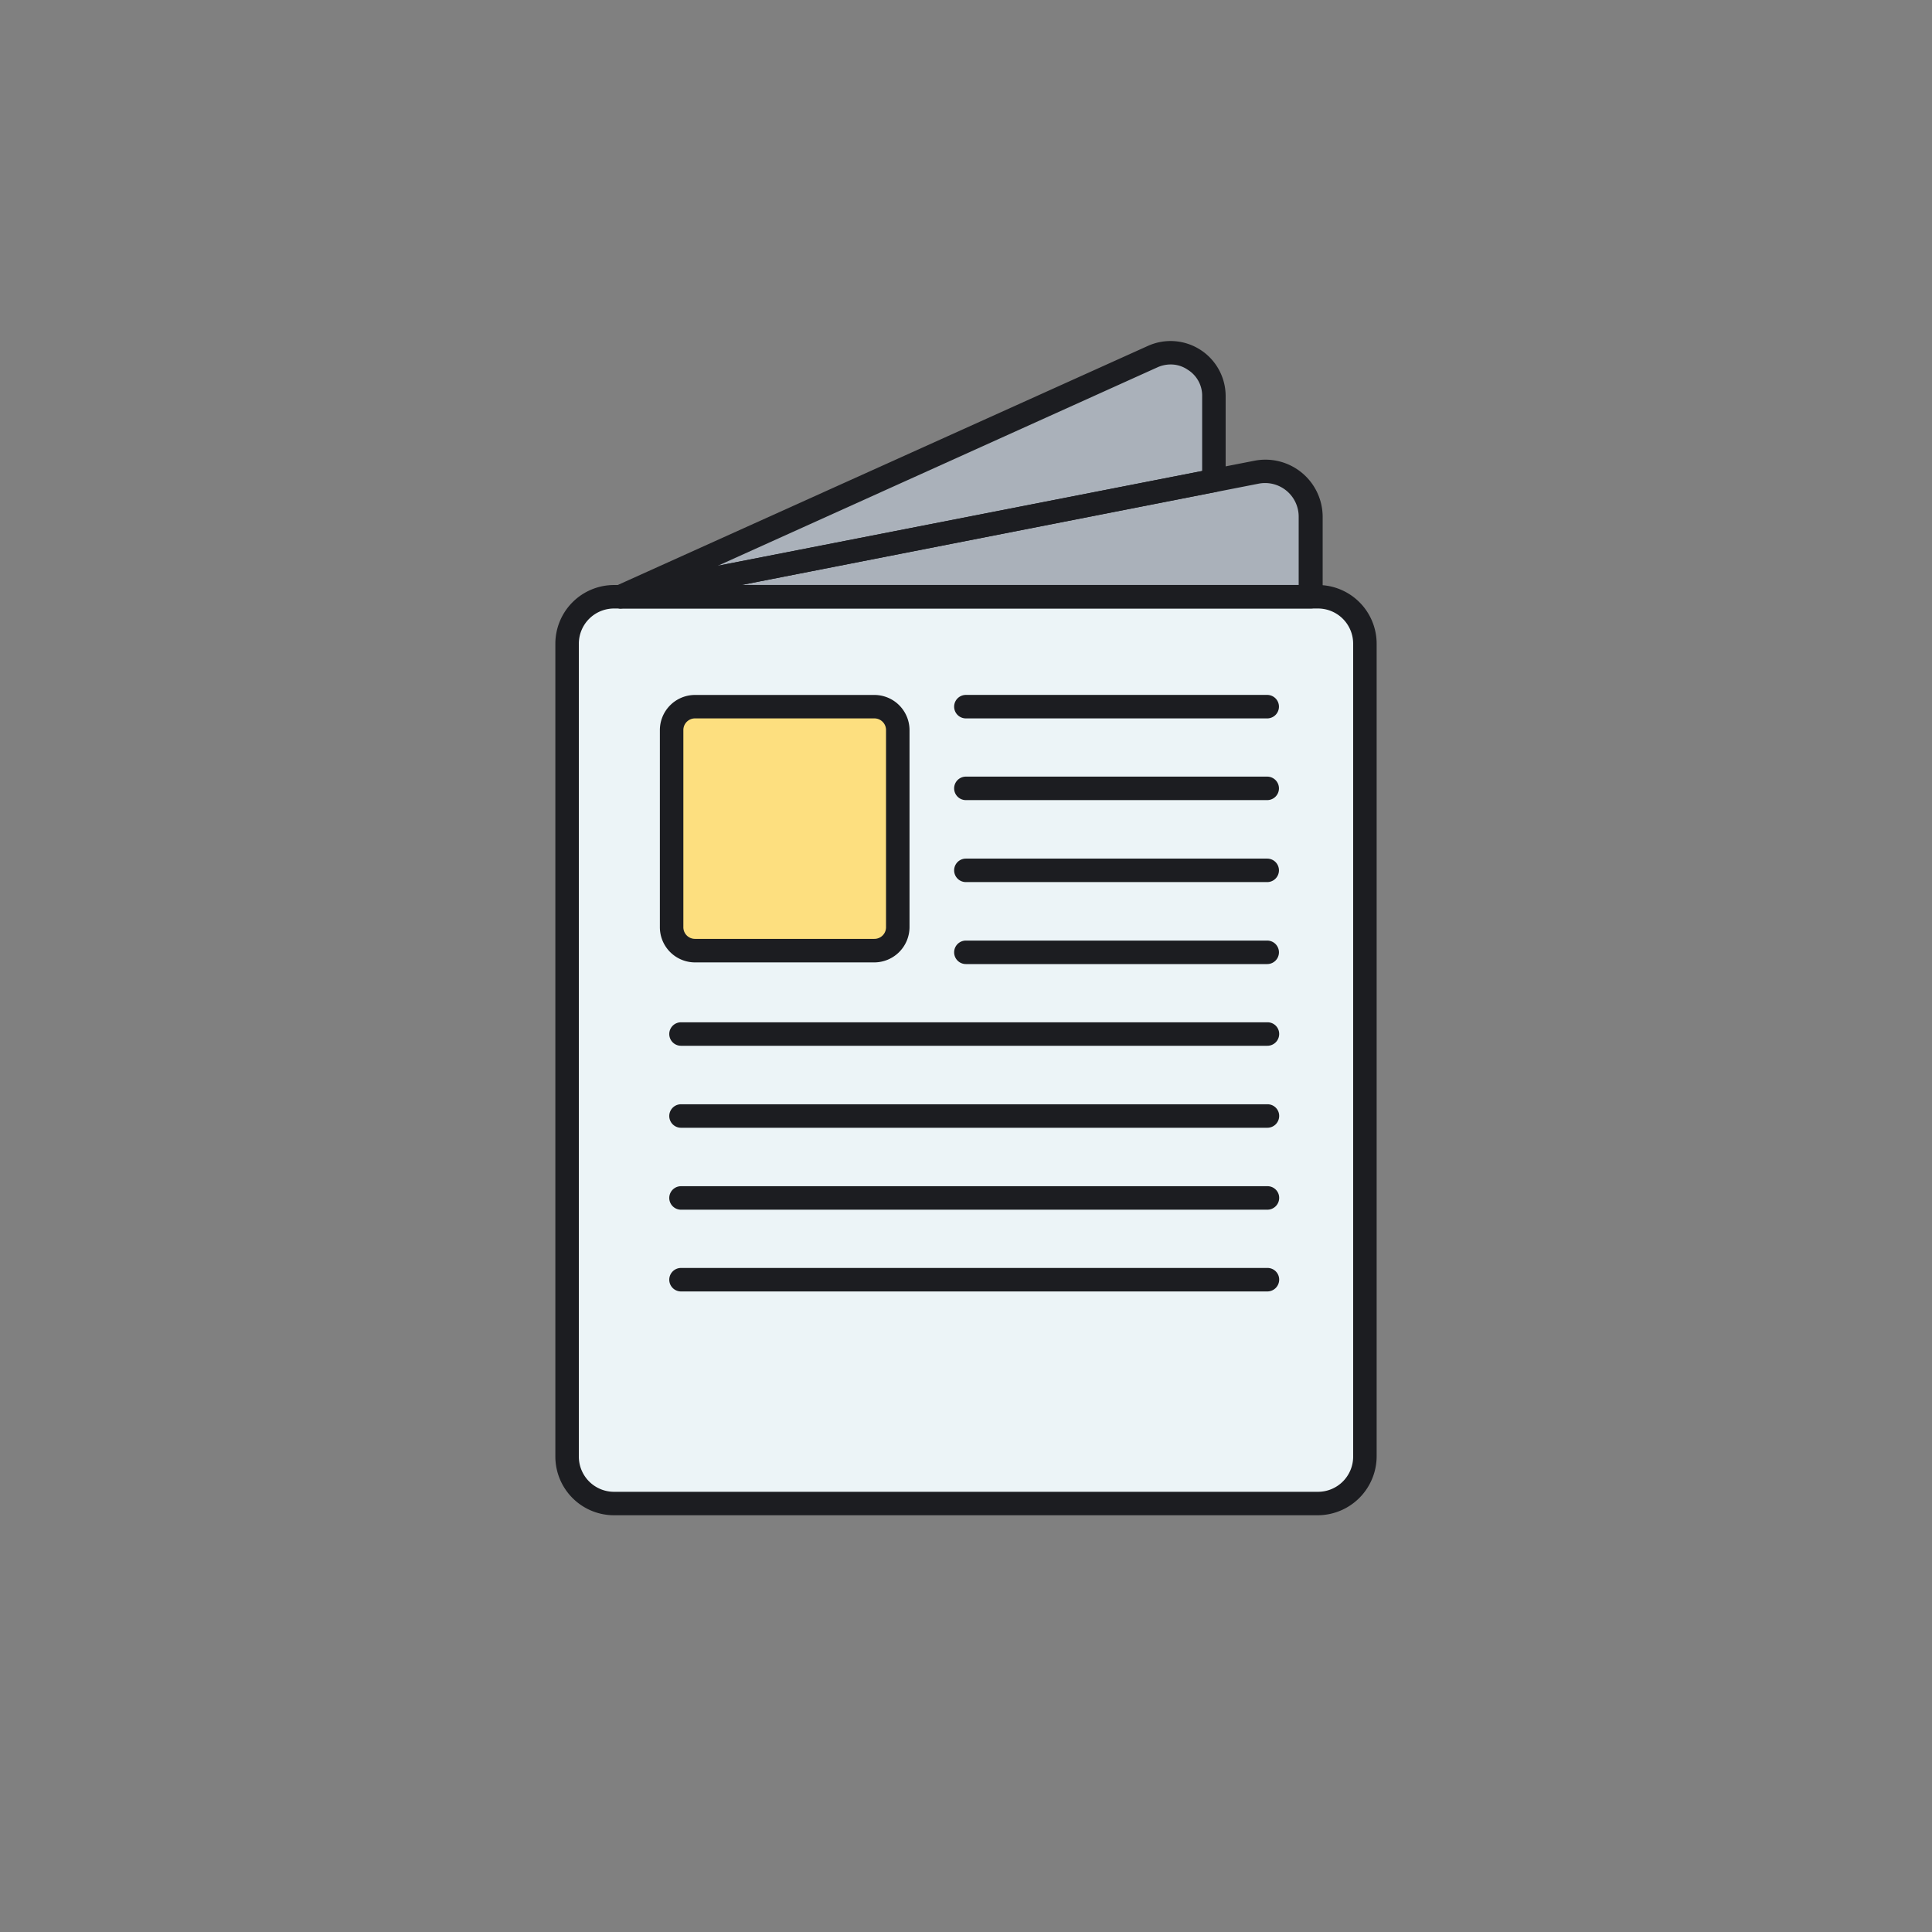 <svg xmlns="http://www.w3.org/2000/svg" width="51" height="51" viewBox="0 0 51 51">
  <rect x="0" y="0" width="51" height="51" fill="#808080" stroke="none"/>
  <g id="_78" data-name="78" transform="translate(-820 -5146)">
    <g id="reshot-icon-social-media-press-release-753EUPNM4C" transform="translate(759.46 5155.003)">
      <g id="Grupo_1101560" data-name="Grupo 1101560" transform="translate(76.923 3.442)">
        <g id="Grupo_1101559" data-name="Grupo 1101559" transform="translate(0)">
          <path id="Trazado_878623" data-name="Trazado 878623" d="M103,58.854l16.788-3.286a1.2,1.2,0,0,1,1.426,1.178v2.108Z" transform="translate(-103 -55.546)" fill="#aab1ba"/>
        </g>
      </g>
      <g id="Grupo_1101562" data-name="Grupo 1101562" transform="translate(76.923 0.311)">
        <g id="Grupo_1101561" data-name="Grupo 1101561" transform="translate(0)">
          <path id="Trazado_878624" data-name="Trazado 878624" d="M103,11.487l14.048-6.336A1.147,1.147,0,0,1,118.666,6.2V8.424Z" transform="translate(-103 -5.049)" fill="#aab1ba"/>
        </g>
      </g>
      <g id="Grupo_1101564" data-name="Grupo 1101564" transform="translate(75.51 6.75)">
        <g id="Grupo_1101563" data-name="Grupo 1101563" transform="translate(0)">
          <path id="Trazado_878625" data-name="Trazado 878625" d="M100.014,132.836H81.44a1.244,1.244,0,0,1-1.24-1.24V110.14a1.244,1.244,0,0,1,1.24-1.24h18.58a1.244,1.244,0,0,1,1.24,1.24V131.6A1.249,1.249,0,0,1,100.014,132.836Z" transform="translate(-80.2 -108.9)" fill="#ecf4f7"/>
        </g>
      </g>
      <g id="Grupo_1101566" data-name="Grupo 1101566" transform="translate(75.2 6.44)">
        <g id="Grupo_1101565" data-name="Grupo 1101565" transform="translate(0)">
          <path id="Trazado_878626" data-name="Trazado 878626" d="M95.324,128.456H76.75a1.55,1.55,0,0,1-1.55-1.55V105.45a1.55,1.55,0,0,1,1.55-1.55H95.33a1.55,1.55,0,0,1,1.55,1.55v21.457A1.56,1.56,0,0,1,95.324,128.456ZM76.75,104.52a.929.929,0,0,0-.93.93v21.457a.929.929,0,0,0,.93.93H95.33a.929.929,0,0,0,.93-.93V105.45a.929.929,0,0,0-.93-.93Z" transform="translate(-75.2 -103.9)" fill="#1c1d21"/>
        </g>
      </g>
      <g id="Grupo_1101568" data-name="Grupo 1101568" transform="translate(76.613 3.132)">
        <g id="Grupo_1101567" data-name="Grupo 1101567" transform="translate(0)">
          <path id="Trazado_878627" data-name="Trazado 878627" d="M116.509,54.476H98.3a.31.31,0,0,1-.062-.614l16.788-3.286a1.511,1.511,0,0,1,1.8,1.482v2.108A.315.315,0,0,1,116.509,54.476Zm-15.021-.62h14.705v-1.8a.887.887,0,0,0-1.06-.874Z" transform="translate(-97.984 -50.549)" fill="#1c1d21"/>
        </g>
      </g>
      <g id="Grupo_1101570" data-name="Grupo 1101570" transform="translate(76.611 -0.002)">
        <g id="Grupo_1101569" data-name="Grupo 1101569" transform="translate(0)">
          <path id="Trazado_878628" data-name="Trazado 878628" d="M98.265,7.06a.318.318,0,0,1-.3-.217.313.313,0,0,1,.167-.378L112.183.128a1.454,1.454,0,0,1,2.052,1.327V3.681a.312.312,0,0,1-.248.3L98.321,7.053C98.3,7.053,98.284,7.06,98.265,7.06ZM112.785.618a.853.853,0,0,0-.347.074L100.832,5.931l12.783-2.5V1.455a.805.805,0,0,0-.384-.7A.787.787,0,0,0,112.785.618Z" transform="translate(-97.952 0.002)" fill="#1c1d21"/>
        </g>
      </g>
      <g id="Grupo_1101575" data-name="Grupo 1101575" transform="translate(77.959 9.341)">
        <g id="Grupo_1101572" data-name="Grupo 1101572" transform="translate(0.31 0.31)">
          <g id="Grupo_1101571" data-name="Grupo 1101571">
            <path id="Trazado_878629" data-name="Trazado 878629" d="M130.05,162.141h-4.73a.622.622,0,0,1-.62-.62v-5.2a.622.622,0,0,1,.62-.62h4.73a.622.622,0,0,1,.62.62v5.2A.622.622,0,0,1,130.05,162.141Z" transform="translate(-124.7 -155.7)" fill="#fddf7f"/>
          </g>
        </g>
        <g id="Grupo_1101574" data-name="Grupo 1101574" transform="translate(0)">
          <g id="Grupo_1101573" data-name="Grupo 1101573">
            <path id="Trazado_878630" data-name="Trazado 878630" d="M125.36,157.761h-4.73a.929.929,0,0,1-.93-.93v-5.2a.929.929,0,0,1,.93-.93h4.73a.929.929,0,0,1,.93.93v5.2A.933.933,0,0,1,125.36,157.761Zm-4.73-6.441a.307.307,0,0,0-.31.31v5.2a.307.307,0,0,0,.31.31h4.73a.307.307,0,0,0,.31-.31v-5.2a.307.307,0,0,0-.31-.31Z" transform="translate(-119.7 -150.7)" fill="#1c1d21"/>
          </g>
        </g>
      </g>
      <g id="Grupo_1101577" data-name="Grupo 1101577" transform="translate(85.727 9.341)">
        <g id="Grupo_1101576" data-name="Grupo 1101576" transform="translate(0)">
          <path id="Trazado_878631" data-name="Trazado 878631" d="M253.264,151.32H245.31a.31.31,0,1,1,0-.62h7.954a.31.31,0,0,1,0,.62Z" transform="translate(-245 -150.7)" fill="#1c1d21"/>
        </g>
      </g>
      <g id="Grupo_1101579" data-name="Grupo 1101579" transform="translate(85.727 11.498)">
        <g id="Grupo_1101578" data-name="Grupo 1101578" transform="translate(0)">
          <path id="Trazado_878632" data-name="Trazado 878632" d="M253.264,186.12H245.31a.31.31,0,0,1,0-.62h7.954a.31.31,0,0,1,0,.62Z" transform="translate(-245 -185.5)" fill="#1c1d21"/>
        </g>
      </g>
      <g id="Grupo_1101581" data-name="Grupo 1101581" transform="translate(85.727 13.662)">
        <g id="Grupo_1101580" data-name="Grupo 1101580" transform="translate(0)">
          <path id="Trazado_878633" data-name="Trazado 878633" d="M253.264,221.02H245.31a.31.31,0,0,1,0-.62h7.954a.31.31,0,0,1,0,.62Z" transform="translate(-245 -220.4)" fill="#1c1d21"/>
        </g>
      </g>
      <g id="Grupo_1101583" data-name="Grupo 1101583" transform="translate(85.727 15.826)">
        <g id="Grupo_1101582" data-name="Grupo 1101582" transform="translate(0)">
          <path id="Trazado_878634" data-name="Trazado 878634" d="M253.264,255.92H245.31a.31.31,0,1,1,0-.62h7.954a.31.31,0,0,1,0,.62Z" transform="translate(-245 -255.3)" fill="#1c1d21"/>
        </g>
      </g>
      <g id="Grupo_1101585" data-name="Grupo 1101585" transform="translate(78.207 17.983)">
        <g id="Grupo_1101584" data-name="Grupo 1101584" transform="translate(0)">
          <path id="Trazado_878635" data-name="Trazado 878635" d="M139.484,290.72H124.01a.31.31,0,1,1,0-.62h15.48a.307.307,0,0,1,.31.31A.312.312,0,0,1,139.484,290.72Z" transform="translate(-123.7 -290.1)" fill="#1c1d21"/>
        </g>
      </g>
      <g id="Grupo_1101587" data-name="Grupo 1101587" transform="translate(78.207 20.147)">
        <g id="Grupo_1101586" data-name="Grupo 1101586" transform="translate(0)">
          <path id="Trazado_878636" data-name="Trazado 878636" d="M139.484,325.62H124.01a.31.31,0,0,1,0-.62h15.48a.307.307,0,0,1,.31.31A.312.312,0,0,1,139.484,325.62Z" transform="translate(-123.7 -325)" fill="#1c1d21"/>
        </g>
      </g>
      <g id="Grupo_1101589" data-name="Grupo 1101589" transform="translate(78.207 22.31)">
        <g id="Grupo_1101588" data-name="Grupo 1101588" transform="translate(0)">
          <path id="Trazado_878637" data-name="Trazado 878637" d="M139.484,360.52H124.01a.31.31,0,1,1,0-.62h15.48a.307.307,0,0,1,.31.31A.312.312,0,0,1,139.484,360.52Z" transform="translate(-123.7 -359.9)" fill="#1c1d21"/>
        </g>
      </g>
      <g id="Grupo_1101591" data-name="Grupo 1101591" transform="translate(78.207 24.468)">
        <g id="Grupo_1101590" data-name="Grupo 1101590" transform="translate(0)">
          <path id="Trazado_878638" data-name="Trazado 878638" d="M139.484,395.32H124.01a.31.31,0,0,1,0-.62h15.48a.307.307,0,0,1,.31.31A.312.312,0,0,1,139.484,395.32Z" transform="translate(-123.7 -394.7)" fill="#1c1d21"/>
        </g>
      </g>
    </g>
    <rect id="Rectángulo_403049" data-name="Rectángulo 403049" width="51" height="51" transform="translate(820 5146)" fill="none"/>
  </g>
</svg>

